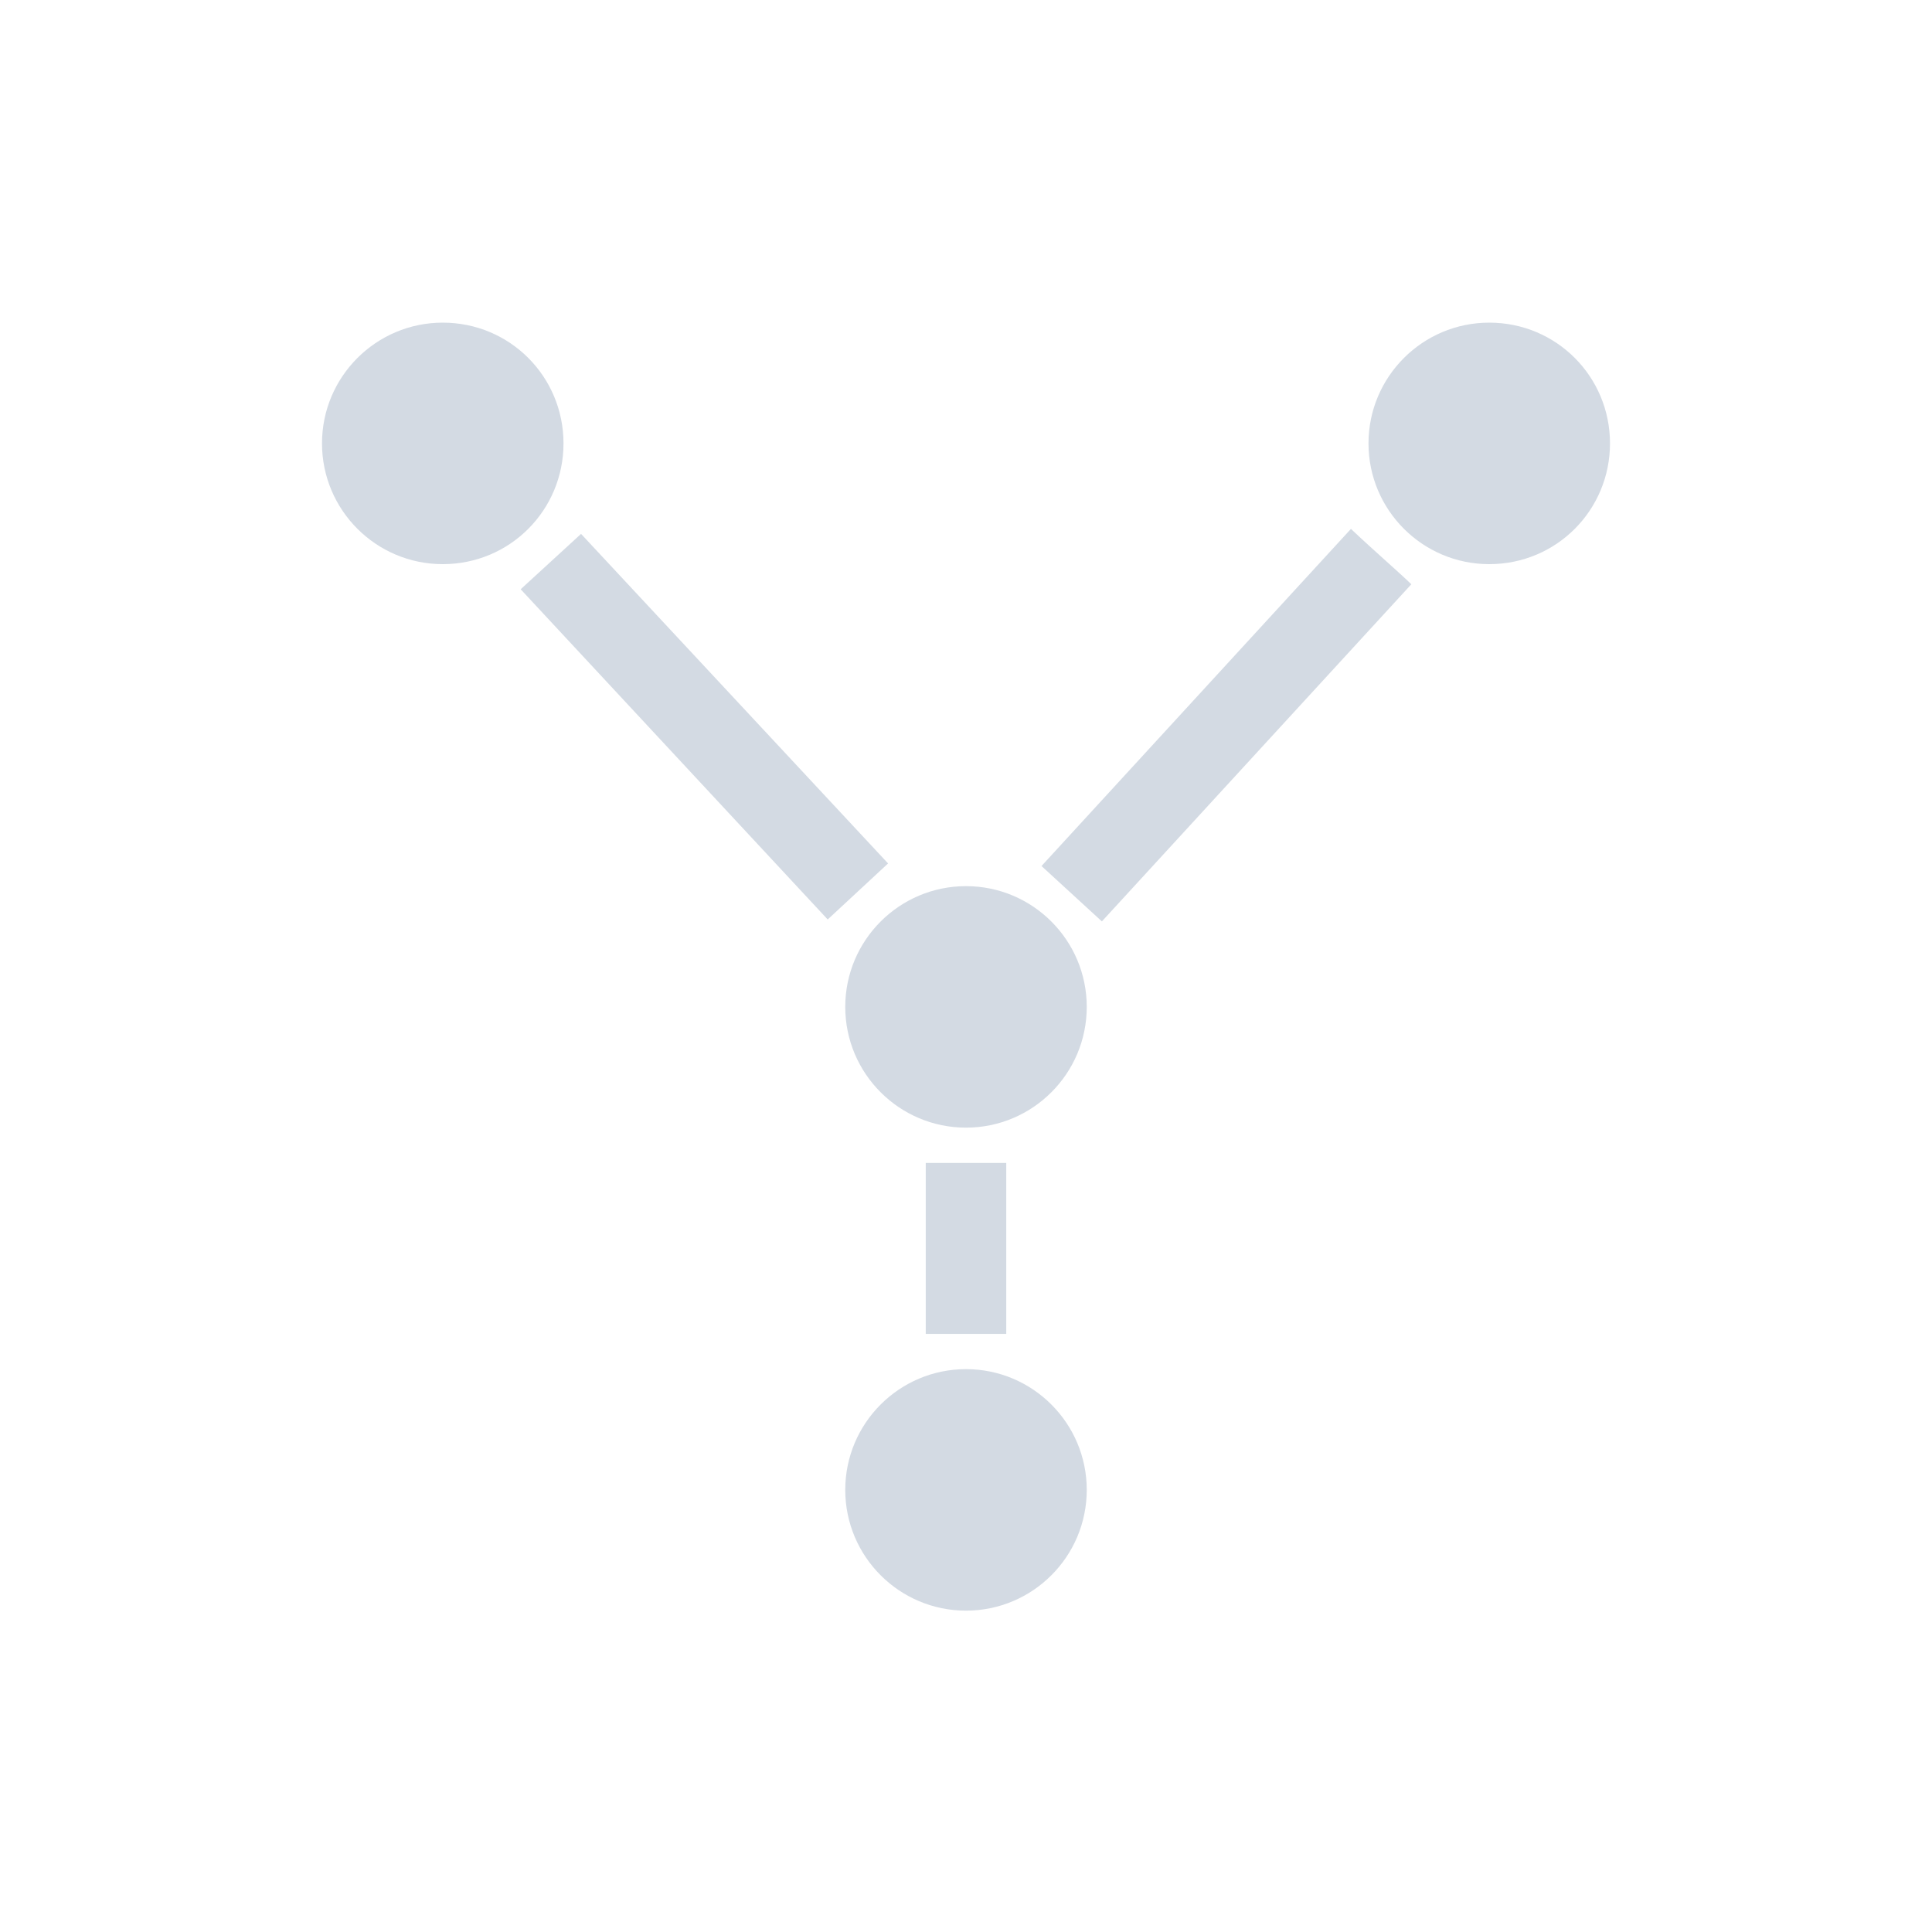 <svg xmlns="http://www.w3.org/2000/svg" width="12pt" height="12pt" version="1.1" viewBox="0 0 12 12">
 <g>
  <path style="fill:rgb(82.745%,85.49%,89.02%)" d="M 2.75 2.004 C 2.336 2.004 2 2.34 2 2.754 C 2 3.168 2.336 3.504 2.75 3.504 C 3.168 3.504 3.5 3.168 3.5 2.754 C 3.5 2.34 3.168 2.004 2.75 2.004 Z M 9.25 2.004 C 8.836 2.004 8.5 2.34 8.5 2.754 C 8.5 3.168 8.836 3.504 9.25 3.504 C 9.668 3.504 10 3.168 10 2.754 C 10 2.34 9.668 2.004 9.25 2.004 Z M 8.391 3.285 L 6.469 5.379 L 6.844 5.723 L 8.766 3.629 C 8.695 3.559 8.531 3.418 8.391 3.285 Z M 3.609 3.316 L 3.234 3.66 L 5.141 5.711 L 5.516 5.363 Z M 6 5.504 C 5.586 5.504 5.25 5.84 5.25 6.254 C 5.25 6.668 5.586 7.004 6 7.004 C 6.414 7.004 6.75 6.668 6.75 6.254 C 6.75 5.84 6.414 5.504 6 5.504 Z M 5.75 7.223 L 5.75 8.285 L 6.25 8.285 L 6.25 7.223 C 6.051 7.223 5.898 7.223 5.75 7.223 Z M 6 8.504 C 5.586 8.504 5.25 8.84 5.25 9.254 C 5.25 9.668 5.586 10.004 6 10.004 C 6.414 10.004 6.75 9.668 6.75 9.254 C 6.75 8.84 6.414 8.504 6 8.504 Z M 6 8.504"/>
 </g>
</svg>
